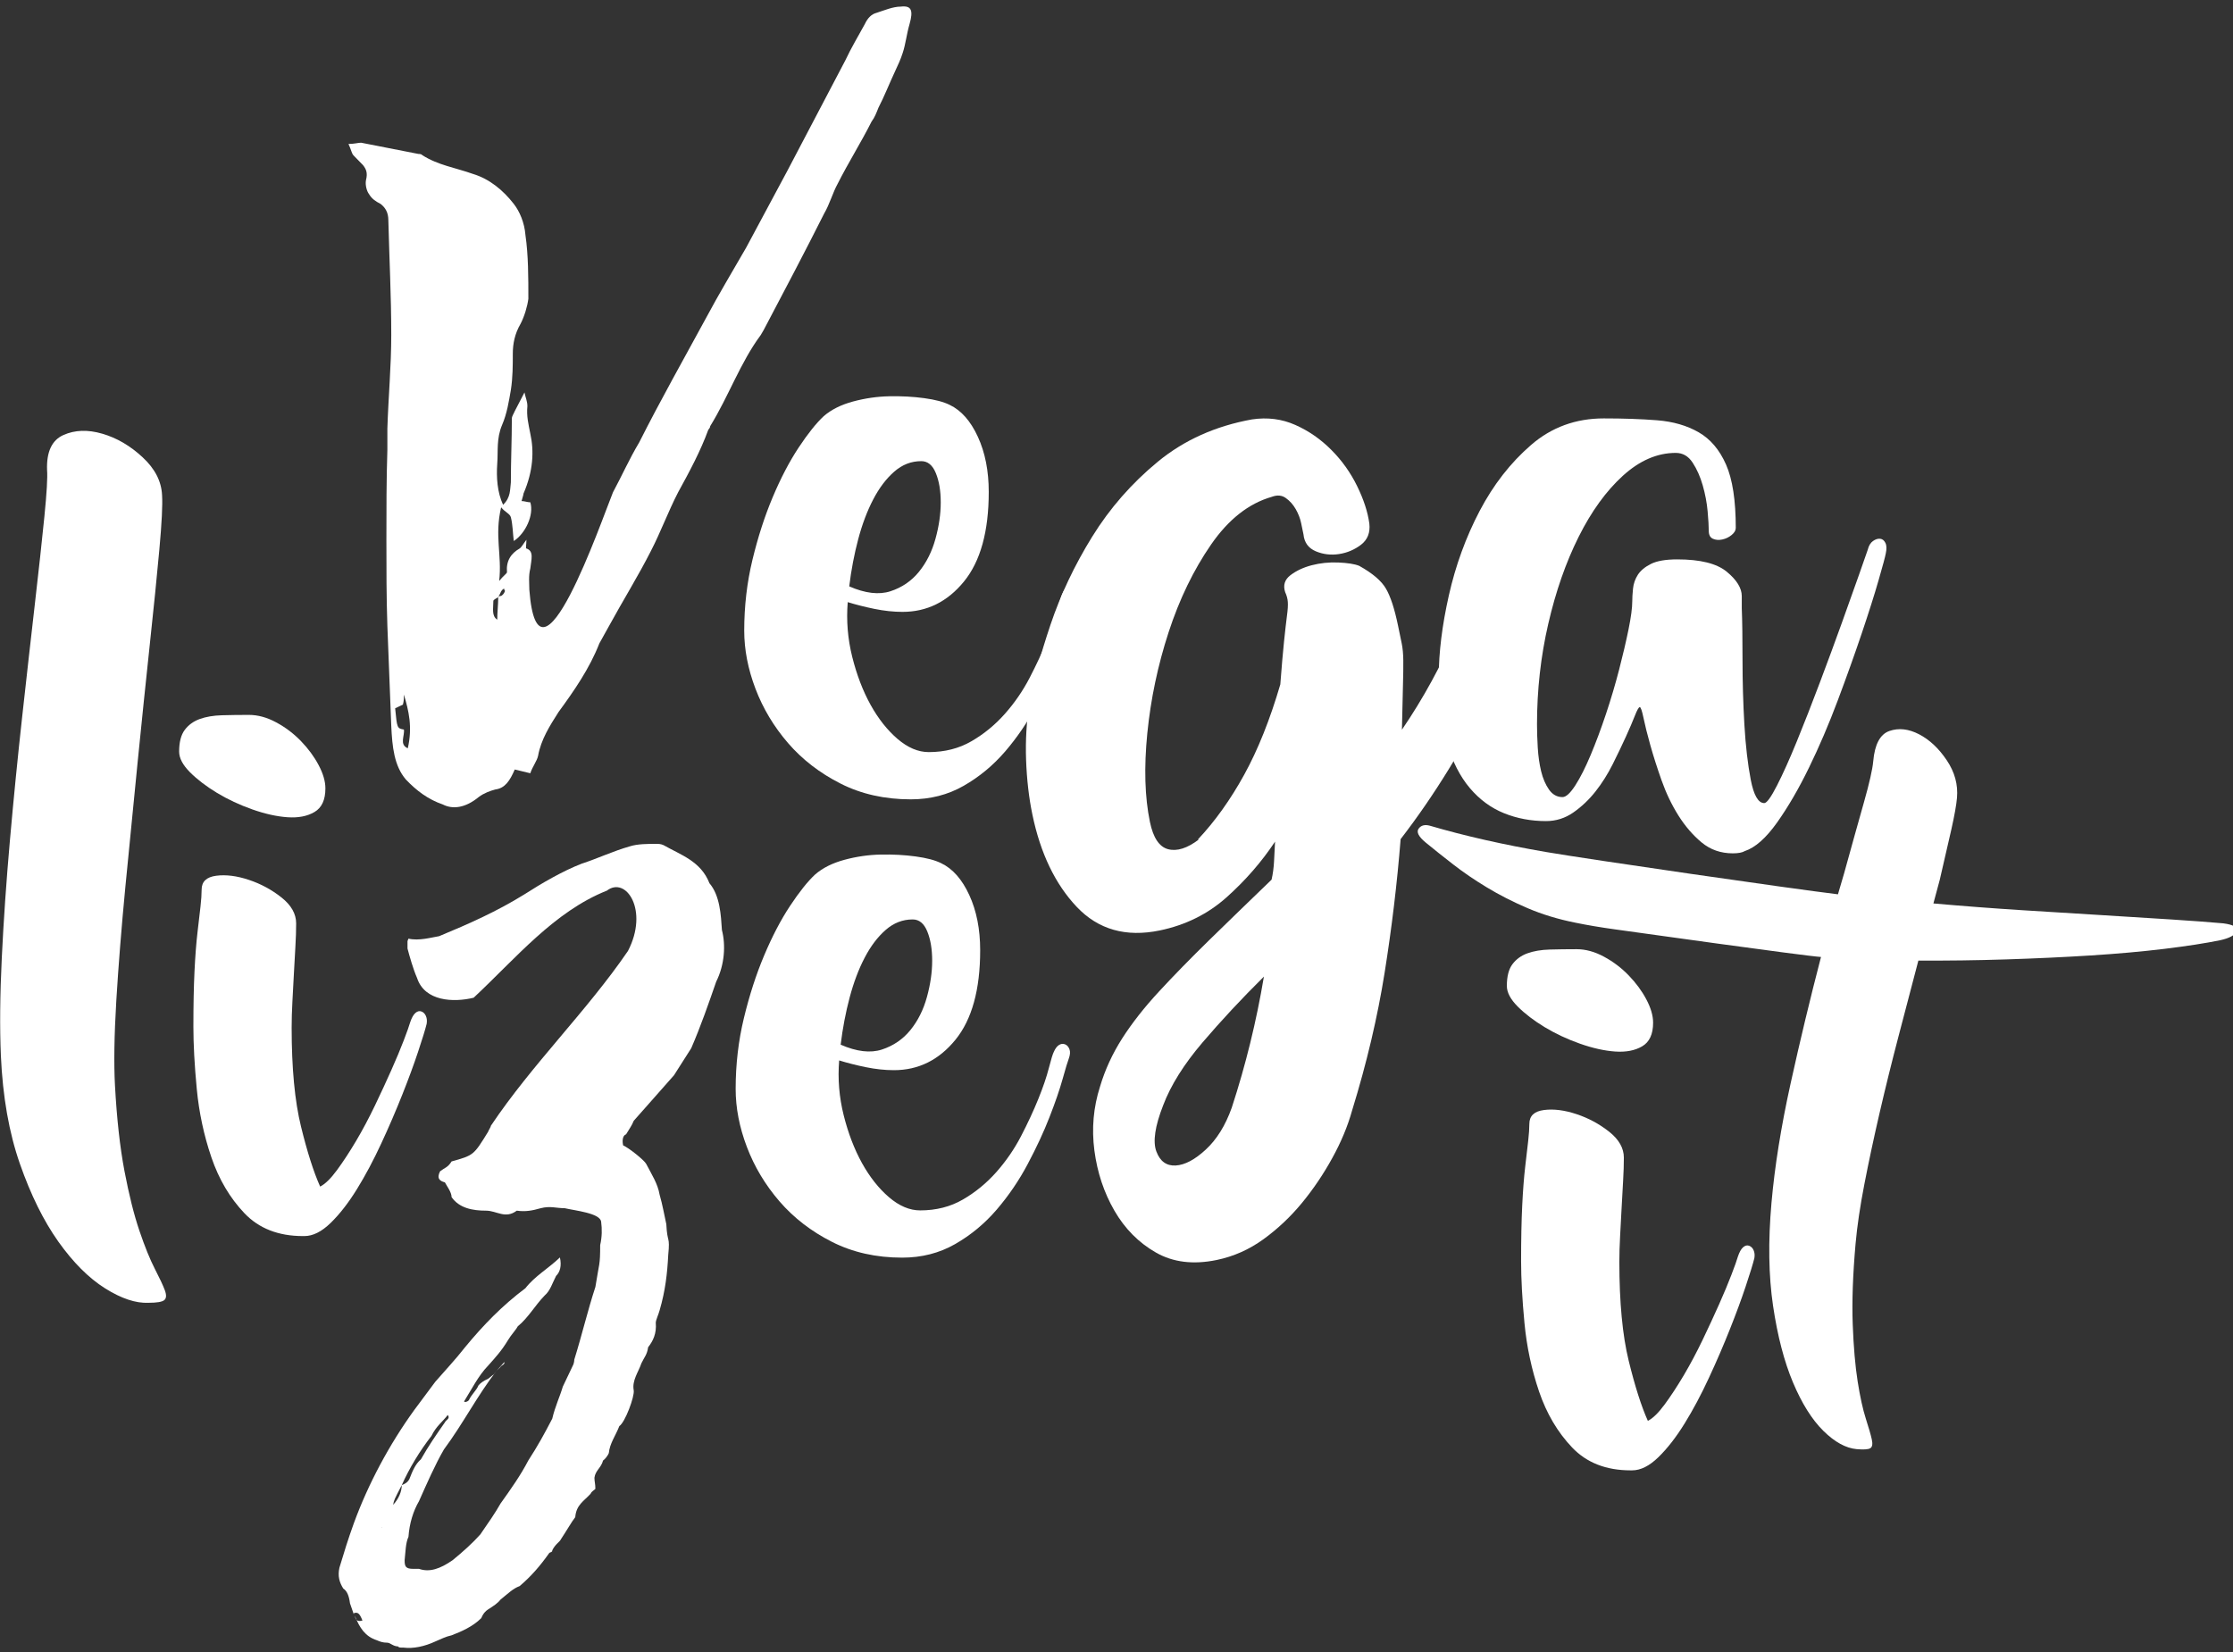 <?xml version="1.0" encoding="UTF-8" standalone="no"?>
<!DOCTYPE svg PUBLIC "-//W3C//DTD SVG 1.1//EN" "http://www.w3.org/Graphics/SVG/1.1/DTD/svg11.dtd">
<svg width="100%" height="100%" viewBox="0 0 100 74" version="1.1" xmlns="http://www.w3.org/2000/svg" xmlns:xlink="http://www.w3.org/1999/xlink" xml:space="preserve" xmlns:serif="http://www.serif.com/" style="fill-rule:evenodd;clip-rule:evenodd;stroke-linejoin:round;stroke-miterlimit:1.414;">
    <rect x="0" y="0" width="100" height="74" fill="#333333" stroke="none"/>
    <g id="Layer-1" serif:id="Layer 1" transform="matrix(0.078,0,0,0.078,-1.674,-1.147)">
        <g transform="matrix(1,0,0,1,550.379,436.36)">
            <path d="M0,-156.824C-5.736,-156.824 -10.903,-154.826 -15.502,-150.795C-20.102,-146.781 -24.115,-141.475 -27.561,-134.861C-31.006,-128.264 -33.883,-120.649 -36.173,-112.037C-38.464,-103.424 -40.188,-94.381 -41.341,-84.907C-32.16,-80.893 -24.253,-79.962 -17.655,-82.116C-11.058,-84.268 -5.598,-88.007 -1.292,-93.312C3.015,-98.618 6.168,-104.94 8.184,-112.261C10.199,-119.582 11.197,-126.541 11.197,-133.138C11.197,-139.753 10.268,-145.352 8.39,-149.934C6.529,-154.533 3.739,-156.824 0,-156.824M80.962,-80.6C81.823,-82.616 82.823,-83.975 83.977,-84.7C85.131,-85.423 86.268,-85.561 87.422,-85.13C88.576,-84.7 89.438,-83.769 90.006,-82.322C90.573,-80.893 90.436,-79.032 89.575,-76.723C89.006,-75.294 87.853,-71.487 86.13,-65.32C84.407,-59.154 81.893,-51.833 78.585,-43.358C75.295,-34.883 71.126,-25.908 66.097,-16.434C61.083,-6.96 55.123,1.791 48.232,9.835C41.343,17.863 33.367,24.478 24.323,29.646C15.28,34.814 5.168,37.397 -6.028,37.397C-20.963,37.397 -34.382,34.382 -46.303,28.353C-58.205,22.324 -68.266,14.573 -76.447,5.099C-84.629,-4.376 -90.865,-14.798 -95.172,-26.132C-99.478,-37.467 -101.631,-48.595 -101.631,-59.499C-101.631,-73.571 -100.047,-87.145 -96.895,-100.203C-93.741,-113.261 -89.866,-125.249 -85.268,-136.153C-80.668,-147.074 -75.724,-156.549 -70.419,-164.576C-65.096,-172.62 -60.29,-178.649 -55.983,-182.662C-51.677,-186.401 -46.078,-189.208 -39.188,-191.069C-32.298,-192.929 -25.339,-193.946 -18.311,-194.083C-11.265,-194.221 -4.599,-193.859 1.724,-192.998C8.046,-192.137 12.92,-190.845 16.365,-189.122C22.963,-185.97 28.354,-179.872 32.506,-170.829C36.675,-161.785 38.759,-151.225 38.759,-139.168C38.759,-116.499 34.022,-99.342 24.547,-87.714C15.073,-76.087 3.308,-70.264 -10.766,-70.264C-15.934,-70.264 -21.324,-70.85 -26.923,-71.987C-32.521,-73.141 -37.604,-74.432 -42.203,-75.862C-43.064,-65.251 -42.203,-54.761 -39.618,-44.426C-37.034,-34.091 -33.521,-24.909 -29.076,-16.864C-24.614,-8.837 -19.447,-2.308 -13.573,2.722C-7.682,7.751 -1.722,10.267 4.307,10.267C13.488,10.267 21.671,8.183 28.854,4.013C36.037,-0.155 42.411,-5.392 48.009,-11.697C53.607,-18.018 58.345,-24.909 62.22,-32.368C66.097,-39.845 69.403,-46.94 72.125,-53.693C74.864,-60.446 76.862,-66.319 78.153,-71.349C79.445,-76.38 80.394,-79.464 80.962,-80.6" style="fill:white;fill-rule:nonzero;"/>
        </g>
        <g transform="matrix(1,0,0,1,1093.83,429.4)">
            <path d="M0,-99.048C0.568,-101.356 1.584,-103.01 3.014,-104.01C4.444,-105.008 5.805,-105.439 7.097,-105.301C8.389,-105.163 9.405,-104.371 10.111,-102.924C10.835,-101.494 10.903,-99.479 10.335,-96.895C10.043,-95.172 8.682,-90.091 6.235,-81.615C3.807,-73.141 0.568,-62.961 -3.445,-51.04C-7.459,-39.119 -12.059,-26.27 -17.226,-12.488C-22.394,1.292 -27.923,14.211 -33.814,26.269C-39.688,38.328 -45.787,48.801 -52.108,57.707C-58.43,66.596 -64.597,72.056 -70.626,74.071C-72.056,74.931 -74.364,75.363 -77.517,75.363C-84.407,75.363 -90.366,73.279 -95.397,69.11C-100.409,64.941 -104.871,59.773 -108.746,53.607C-112.623,47.44 -115.843,40.687 -118.428,33.367C-121.012,26.046 -123.165,19.293 -124.887,13.127C-126.609,6.959 -127.901,1.791 -128.763,-2.377C-129.625,-6.545 -130.348,-8.612 -130.916,-8.612C-131.484,-8.612 -132.432,-6.977 -133.724,-3.669C-135.017,-0.361 -136.738,3.652 -138.892,8.389C-141.045,13.127 -143.543,18.363 -146.419,24.116C-149.296,29.851 -152.586,35.09 -156.324,39.826C-160.063,44.562 -164.3,48.576 -169.037,51.885C-173.774,55.191 -179.01,56.846 -184.746,56.846C-193.359,56.846 -201.404,55.329 -208.863,52.314C-216.321,49.301 -222.867,44.494 -228.466,37.896C-234.064,31.282 -238.439,22.738 -241.593,12.265C-244.744,1.791 -246.329,-10.921 -246.329,-25.838C-246.329,-39.912 -244.399,-55.553 -240.524,-72.779C-236.647,-90.004 -230.757,-106.162 -222.867,-121.235C-214.961,-136.308 -205.125,-148.934 -193.359,-159.131C-181.595,-169.33 -167.658,-174.411 -151.587,-174.411C-140.391,-174.411 -130.192,-174.067 -121.012,-173.343C-111.83,-172.619 -103.854,-170.328 -97.119,-166.453C-90.366,-162.576 -85.13,-156.41 -81.392,-147.936C-77.654,-139.459 -75.794,-127.333 -75.794,-111.537C-75.794,-110.108 -76.586,-108.746 -78.171,-107.454C-79.738,-106.162 -81.529,-105.301 -83.545,-104.871C-85.561,-104.44 -87.352,-104.578 -88.938,-105.301C-90.504,-106.026 -91.297,-107.524 -91.297,-109.815C-91.297,-112.399 -91.521,-116.136 -91.952,-121.012C-92.382,-125.903 -93.313,-130.847 -94.742,-135.877C-96.172,-140.906 -98.118,-145.282 -100.564,-149.003C-102.993,-152.74 -106.231,-154.602 -110.246,-154.602C-120.873,-154.602 -130.985,-150.226 -140.615,-141.475C-150.227,-132.725 -158.701,-121.012 -166.022,-106.369C-173.343,-91.727 -179.148,-75.087 -183.455,-56.414C-187.762,-37.759 -189.915,-18.518 -189.915,1.292C-189.915,5.306 -189.776,9.75 -189.484,14.642C-189.19,19.517 -188.554,24.03 -187.555,28.199C-186.538,32.367 -185.04,35.881 -183.024,38.758C-181.009,41.617 -178.425,43.064 -175.272,43.064C-173.257,43.064 -170.828,40.826 -167.952,36.381C-165.075,31.936 -162.147,26.115 -159.132,18.948C-156.117,11.765 -153.171,3.876 -150.295,-4.737C-147.418,-13.35 -144.921,-21.825 -142.768,-30.145C-140.615,-38.483 -138.806,-46.165 -137.375,-53.194C-135.945,-60.221 -135.223,-65.613 -135.223,-69.334C-135.223,-71.35 -135.085,-73.795 -134.792,-76.654C-134.499,-79.531 -133.568,-82.184 -132.002,-84.631C-130.416,-87.076 -127.901,-89.144 -124.456,-90.866C-121.012,-92.588 -115.981,-93.449 -109.384,-93.449C-96.172,-93.449 -86.698,-91.09 -80.962,-86.353C-75.226,-81.615 -72.349,-76.947 -72.349,-72.348L-72.349,-65.458C-72.056,-57.999 -71.918,-48.026 -71.918,-35.537C-71.918,-23.048 -71.556,-10.697 -70.85,1.498C-70.126,13.695 -68.903,24.254 -67.182,33.16C-65.458,42.049 -62.875,46.51 -59.43,46.51C-58,46.51 -55.553,43.134 -52.108,36.381C-48.663,29.629 -44.856,21.17 -40.704,10.973C-36.535,0.775 -32.161,-10.422 -27.562,-22.617C-22.962,-34.814 -18.742,-46.303 -14.865,-57.069C-10.99,-67.835 -7.683,-77.085 -4.962,-84.837C-2.222,-92.588 -0.569,-97.326 0,-99.048" style="fill:white;fill-rule:nonzero;"/>
        </g>
        <g transform="matrix(1,0,0,1,48.483,739.983)">
            <path d="M0,-455.412C-0.354,-465.81 2.766,-472.486 9.357,-475.438C15.951,-478.391 23.395,-478.641 31.715,-476.208C40.031,-473.796 47.748,-469.283 54.84,-462.691C61.951,-456.119 65.674,-448.841 66.027,-440.854C66.381,-435.323 65.859,-424.926 64.469,-409.661C63.074,-394.418 61.266,-376.305 58.998,-355.342C56.752,-334.38 54.422,-311.754 51.99,-287.484C49.557,-263.236 47.227,-239.404 44.961,-216.009C42.715,-192.613 40.988,-170.861 39.762,-150.751C38.555,-130.662 38.307,-114.358 38.992,-101.88C40.031,-82.831 41.842,-66.443 44.441,-52.76C47.041,-39.076 49.91,-27.639 53.029,-18.447C56.148,-9.255 59.104,-1.976 61.869,3.39C64.635,8.755 66.547,12.83 67.586,15.617C68.627,18.383 68.543,20.296 67.316,21.336C66.111,22.376 63.074,22.896 58.229,22.896C50.949,23.229 42.631,20.463 33.273,14.577C23.916,8.672 14.994,-0.25 6.488,-12.208C-1.996,-24.166 -9.359,-39.076 -15.598,-56.92C-21.836,-74.763 -25.475,-95.475 -26.514,-119.037C-27.201,-134.987 -27.035,-153.704 -25.996,-175.186C-24.955,-196.689 -23.396,-219.211 -21.316,-242.773C-19.236,-266.355 -16.908,-289.918 -14.309,-313.479C-11.709,-337.062 -9.275,-358.628 -7.029,-378.218C-4.764,-397.808 -2.953,-414.527 -1.561,-428.378C-0.166,-442.249 0.354,-451.253 0,-455.412" style="fill:white;fill-rule:nonzero;"/>
        </g>
        <g transform="matrix(1,0,0,1,256.949,547.996)">
            <path d="M0,53.83C0.861,51.246 1.861,49.437 3.015,48.439C4.169,47.439 5.306,47.146 6.46,47.577C7.614,48.008 8.476,48.869 9.044,50.162C9.611,51.453 9.768,52.969 9.474,54.691C8.613,58.137 6.959,63.512 4.514,70.832C2.085,78.153 -0.931,86.336 -4.53,95.379C-8.113,104.423 -12.127,113.759 -16.589,123.371C-21.033,132.982 -25.701,141.751 -30.576,149.641C-35.45,157.529 -40.48,163.989 -45.648,169.019C-50.816,174.049 -55.846,176.564 -60.722,176.564L-61.582,176.564C-75.655,176.564 -86.853,172.172 -95.173,163.421C-103.492,154.67 -109.814,143.973 -114.121,131.347C-118.427,118.703 -121.235,105.576 -122.526,91.934C-123.818,78.291 -124.456,66.457 -124.456,56.414C-124.456,44.063 -124.25,33.435 -123.818,24.547C-123.389,15.641 -122.802,8.182 -122.097,2.152C-121.373,-3.876 -120.805,-8.837 -120.373,-12.713C-119.943,-16.588 -119.72,-19.81 -119.72,-22.394C-119.72,-26.992 -116.929,-29.647 -111.33,-30.369C-105.731,-31.093 -99.479,-30.301 -92.589,-27.992C-85.698,-25.701 -79.462,-22.324 -73.864,-17.881C-68.266,-13.437 -65.458,-8.476 -65.458,-3.015C-65.458,0.999 -65.596,5.443 -65.889,10.336C-66.181,15.21 -66.456,20.378 -66.75,25.838C-67.042,31.282 -67.318,36.674 -67.611,41.979C-67.904,47.285 -68.042,52.246 -68.042,56.846C-68.042,80.1 -66.25,99.048 -62.667,113.689C-59.067,128.332 -55.415,139.805 -51.678,148.142C-48.801,146.694 -45.579,143.543 -41.996,138.668C-38.396,133.775 -34.744,128.178 -31.006,121.873C-27.269,115.551 -23.686,108.798 -20.24,101.632C-16.795,94.449 -13.643,87.627 -10.766,81.168C-7.89,74.708 -5.529,69.041 -3.669,64.166C-1.791,59.273 -0.568,55.828 0,53.83M-48.663,-80.531C-48.663,-73.934 -50.747,-69.42 -54.916,-66.975C-59.067,-64.527 -64.235,-63.529 -70.419,-63.959C-76.586,-64.391 -83.339,-65.889 -90.659,-68.473C-97.98,-71.057 -104.715,-74.227 -110.899,-77.947C-117.066,-81.686 -122.234,-85.63 -126.403,-89.798C-130.554,-93.967 -132.639,-97.912 -132.639,-101.633C-132.639,-107.094 -131.57,-111.262 -129.417,-114.121C-127.264,-116.998 -124.388,-119.082 -120.805,-120.374C-117.204,-121.666 -112.967,-122.39 -108.092,-122.527C-103.217,-122.665 -98.05,-122.734 -92.589,-122.734C-87.421,-122.734 -82.185,-121.305 -76.879,-118.428C-71.556,-115.568 -66.818,-111.968 -62.667,-107.662C-58.499,-103.356 -55.123,-98.774 -52.538,-93.881C-49.955,-89.006 -48.663,-84.562 -48.663,-80.531" style="fill:white;fill-rule:nonzero;"/>
        </g>
        <g transform="matrix(1,0,0,1,545.46,699.551)">
            <path d="M0,-156.825C-5.735,-156.825 -10.904,-154.827 -15.503,-150.796C-20.103,-146.782 -24.115,-141.477 -27.561,-134.862C-31.007,-128.264 -33.883,-120.651 -36.174,-112.038C-38.465,-103.425 -40.188,-94.382 -41.342,-84.907C-32.16,-80.893 -24.253,-79.964 -17.656,-82.116C-11.059,-84.27 -5.598,-88.009 -1.291,-93.313C3.016,-98.619 6.167,-104.94 8.183,-112.262C10.198,-119.583 11.197,-126.542 11.197,-133.139C11.197,-139.755 10.267,-145.352 8.389,-149.934C6.529,-154.534 3.738,-156.825 0,-156.825M80.961,-80.6C81.822,-82.616 82.822,-83.977 83.976,-84.7C85.13,-85.425 86.268,-85.561 87.421,-85.132C88.575,-84.7 89.437,-83.77 90.005,-82.323C90.574,-80.893 90.436,-79.034 89.574,-76.725C89.007,-75.296 87.852,-71.488 86.129,-65.321C84.406,-59.155 81.892,-51.834 78.584,-43.358C75.294,-34.884 71.126,-25.909 66.096,-16.434C61.083,-6.96 55.123,1.79 48.232,9.834C41.342,17.862 33.366,24.476 24.323,29.645C15.279,34.812 5.168,37.396 -6.028,37.396C-20.964,37.396 -34.383,34.382 -46.303,28.353C-58.205,22.323 -68.266,14.571 -76.448,5.097C-84.63,-4.377 -90.865,-14.798 -95.172,-26.133C-99.479,-37.468 -101.632,-48.596 -101.632,-59.499C-101.632,-73.573 -100.047,-87.147 -96.896,-100.204C-93.742,-113.261 -89.867,-125.25 -85.267,-136.153C-80.668,-147.075 -75.725,-156.55 -70.418,-164.577C-65.097,-172.621 -60.29,-178.649 -55.984,-182.663C-51.678,-186.401 -46.079,-189.21 -39.188,-191.07C-32.299,-192.93 -25.339,-193.946 -18.311,-194.085C-11.266,-194.221 -4.599,-193.86 1.723,-192.999C8.045,-192.138 12.919,-190.846 16.364,-189.124C22.962,-185.971 28.354,-179.874 32.505,-170.829C36.674,-161.786 38.758,-151.226 38.758,-139.169C38.758,-116.499 34.021,-99.343 24.548,-87.716C15.072,-76.087 3.308,-70.265 -10.767,-70.265C-15.934,-70.265 -21.325,-70.85 -26.924,-71.988C-32.522,-73.141 -37.604,-74.434 -42.202,-75.864C-43.064,-65.253 -42.202,-54.762 -39.619,-44.427C-37.035,-34.091 -33.521,-24.91 -29.077,-16.866C-24.615,-8.839 -19.447,-2.309 -13.573,2.72C-7.683,7.75 -1.723,10.265 4.307,10.265C13.488,10.265 21.671,8.181 28.854,4.013C36.037,-0.157 42.41,-5.393 48.009,-11.698C53.606,-18.02 58.344,-24.91 62.22,-32.368C66.096,-39.845 69.403,-46.942 72.124,-53.694C74.863,-60.446 76.862,-66.321 78.154,-71.35C79.445,-76.381 80.394,-79.464 80.961,-80.6" style="fill:white;fill-rule:nonzero;"/>
        </g>
        <g transform="matrix(1,0,0,1,1019.24,682.544)">
            <path d="M0,53.832C0.861,51.248 1.86,49.438 3.015,48.439C4.169,47.44 5.306,47.148 6.46,47.578C7.614,48.01 8.476,48.871 9.043,50.162C9.611,51.454 9.768,52.971 9.474,54.693C8.613,58.138 6.959,63.513 4.513,70.833C2.084,78.154 -0.931,86.336 -4.53,95.381C-8.113,104.424 -12.127,113.76 -16.589,123.372C-21.033,132.984 -25.701,141.752 -30.576,149.642C-35.45,157.53 -40.481,163.99 -45.648,169.02C-50.816,174.051 -55.846,176.564 -60.722,176.564L-61.582,176.564C-75.656,176.564 -86.853,172.172 -95.173,163.422C-103.492,154.672 -109.814,143.975 -114.121,131.348C-118.428,118.703 -121.235,105.578 -122.527,91.936C-123.818,78.292 -124.457,66.458 -124.457,56.415C-124.457,44.064 -124.25,33.436 -123.818,24.548C-123.389,15.642 -122.803,8.184 -122.097,2.154C-121.373,-3.875 -120.805,-8.836 -120.374,-12.712C-119.943,-16.588 -119.72,-19.809 -119.72,-22.393C-119.72,-26.992 -116.929,-29.645 -111.33,-30.368C-105.731,-31.092 -99.479,-30.299 -92.589,-27.991C-85.699,-25.7 -79.463,-22.324 -73.864,-17.879C-68.266,-13.436 -65.458,-8.475 -65.458,-3.014C-65.458,1 -65.596,5.444 -65.889,10.336C-66.181,15.211 -66.458,20.379 -66.75,25.84C-67.043,31.283 -67.318,36.674 -67.611,41.98C-67.904,47.285 -68.042,52.246 -68.042,56.846C-68.042,80.101 -66.25,99.049 -62.667,113.691C-59.067,128.333 -55.415,139.805 -51.678,148.143C-48.801,146.695 -45.579,143.543 -41.996,138.669C-38.396,133.775 -34.745,128.178 -31.006,121.873C-27.269,115.551 -23.686,108.799 -20.24,101.633C-16.796,94.449 -13.643,87.629 -10.766,81.169C-7.89,74.709 -5.529,69.041 -3.669,64.167C-1.791,59.275 -0.568,55.83 0,53.832M-48.663,-80.529C-48.663,-73.932 -50.747,-69.419 -54.916,-66.973C-59.067,-64.527 -64.235,-63.527 -70.419,-63.959C-76.586,-64.389 -83.339,-65.888 -90.659,-68.472C-97.98,-71.056 -104.715,-74.225 -110.899,-77.945C-117.066,-81.684 -122.234,-85.629 -126.403,-89.797C-130.554,-93.966 -132.639,-97.91 -132.639,-101.631C-132.639,-107.092 -131.57,-111.26 -129.417,-114.12C-127.264,-116.996 -124.388,-119.081 -120.805,-120.373C-117.204,-121.664 -112.967,-122.389 -108.092,-122.526C-103.217,-122.664 -98.05,-122.732 -92.589,-122.732C-87.421,-122.732 -82.185,-121.303 -76.879,-118.427C-71.556,-115.566 -66.819,-111.967 -62.667,-107.66C-58.499,-103.354 -55.123,-98.772 -52.538,-93.879C-49.955,-89.005 -48.663,-84.561 -48.663,-80.529" style="fill:white;fill-rule:nonzero;"/>
        </g>
        <g transform="matrix(1,0,0,1,1297.93,734.952)">
            <path d="M0,-189.989C5.939,-189.203 8.459,-187.686 7.572,-185.439C6.703,-183.191 3.62,-181.482 -1.674,-180.311C-10.013,-178.592 -20.671,-176.945 -33.634,-175.355C-46.594,-173.782 -60.772,-172.511 -76.136,-171.543C-91.5,-170.574 -107.679,-169.825 -124.644,-169.276C-141.607,-168.727 -158.412,-168.508 -175.057,-168.602C-178.761,-154.47 -182.565,-139.937 -186.488,-124.99C-190.396,-110.056 -194.011,-95.441 -197.321,-81.127C-200.632,-66.812 -203.536,-53.216 -206.033,-40.337C-208.529,-27.456 -210.228,-16.013 -211.113,-5.988C-212.691,11.886 -213.234,27.313 -212.747,40.324C-212.257,53.337 -211.306,64.262 -209.911,73.129C-208.516,81.981 -206.948,89.078 -205.242,94.42C-203.533,99.745 -202.38,103.744 -201.795,106.383C-201.209,109.022 -201.489,110.717 -202.65,111.433C-203.81,112.151 -206.413,112.328 -210.476,111.971C-216.698,111.42 -223.085,107.909 -229.607,101.471C-236.131,95.033 -241.944,85.776 -247.021,73.733C-252.1,61.692 -255.913,47.026 -258.48,29.737C-261.047,12.447 -261.351,-7.296 -259.391,-29.491C-257.549,-50.354 -253.898,-73.154 -248.437,-97.922C-242.974,-122.69 -237.149,-146.935 -230.959,-170.673C-240.454,-171.25 -340.963,-185.381 -349.181,-186.516C-357.415,-187.652 -364.999,-188.928 -371.979,-190.363C-381.892,-192.336 -391.062,-195.127 -399.487,-198.736C-407.896,-202.344 -415.668,-206.306 -422.788,-210.619C-429.923,-214.933 -436.349,-219.316 -442.094,-223.787C-447.842,-228.24 -453.136,-232.458 -457.974,-236.439C-462.033,-239.793 -463.37,-242.45 -461.973,-244.373C-460.575,-246.297 -458.414,-246.843 -455.488,-246.045C-435.537,-240.189 -413.316,-235.164 -388.863,-230.958C-364.395,-226.751 -247.434,-209.791 -221.23,-206.658L-217.717,-218.629C-213.31,-234.615 -209.506,-248.198 -206.341,-259.382C-203.176,-270.564 -201.381,-278.463 -200.975,-283.061C-200.113,-292.81 -197.014,-298.612 -191.66,-300.465C-186.306,-302.317 -180.632,-301.669 -174.635,-298.552C-168.638,-295.435 -163.346,-290.465 -158.757,-283.64C-154.169,-276.816 -152.218,-269.619 -152.888,-262.031C-153.246,-257.968 -154.321,-251.923 -156.127,-243.894C-157.933,-235.866 -160.143,-226.236 -162.771,-215.006L-166.428,-201.41C-149.091,-199.879 -132.157,-198.596 -115.597,-197.543C-99.035,-196.491 -83.5,-195.528 -68.986,-194.656C-54.456,-193.782 -41.297,-192.964 -29.495,-192.184C-17.689,-191.42 -7.848,-190.681 0,-189.989" style="fill:white;fill-rule:nonzero;"/>
        </g>
        <g transform="matrix(1,0,0,1,308.628,141.836)">
            <path d="M0,213.68C0.557,212.245 1.115,211.529 2.232,210.812C2.232,211.529 2.791,212.245 2.791,212.245C2.232,213.68 1.674,214.397 0.557,215.114C0,215.114 -0.559,215.114 -1.117,215.831L0,213.68ZM-1.117,215.831C-1.117,220.133 -1.676,224.436 -1.676,228.739C-5.025,226.586 -3.91,222.284 -3.91,217.983C-3.91,217.266 -2.234,216.548 -1.117,215.831M-55.828,277.496C-55.271,275.346 -55.271,273.911 -55.271,271.761C-52.48,281.082 -50.246,290.404 -53.037,302.593C-58.063,300.443 -54.713,295.423 -55.271,291.838C-59.18,291.12 -59.18,291.12 -60.295,279.649L-55.828,277.496ZM17.305,316.935C18.422,313.349 21.213,309.764 21.771,306.897C23.447,297.575 28.471,289.687 33.496,281.8C42.428,269.61 51.361,256.703 56.945,242.363L62.527,232.324C70.344,217.983 79.275,203.642 86.533,189.3C92.117,178.545 96.582,166.355 102.164,155.599C108.865,143.409 115.006,131.937 119.473,119.746C120.031,119.03 120.588,118.313 120.588,117.596C131.197,100.386 137.896,81.027 149.619,65.251L151.295,62.383C163.02,40.155 174.742,17.926 185.908,-4.302C189.258,-10.039 190.934,-16.493 193.725,-21.511C199.865,-33.701 207.123,-45.174 213.264,-57.364C214.939,-59.515 216.057,-62.383 217.172,-65.252C220.523,-71.705 223.314,-78.876 226.662,-86.046C228.338,-89.631 230.014,-93.216 231.129,-96.801C232.805,-101.82 233.361,-107.557 235.037,-113.294C237.271,-121.181 236.154,-124.049 230.014,-123.332C225.547,-123.332 220.523,-121.181 216.057,-119.747C213.264,-119.03 211.031,-116.88 209.357,-113.294C205.447,-106.124 201.539,-99.67 198.191,-92.5L164.693,-28.682L141.244,15.058C133.43,28.682 125.613,41.589 118.355,55.212C105.516,78.875 92.117,102.538 79.834,126.917C74.25,136.239 69.785,146.278 64.76,155.599C58.061,172.091 21.771,277.496 16.748,211.529C16.748,207.944 16.189,203.642 17.305,199.339C17.865,194.32 19.539,189.3 15.072,187.866C14.514,187.866 15.072,185.715 15.072,182.847C13.398,184.998 12.281,187.149 11.166,187.866C6.141,190.735 3.348,195.036 3.908,201.49C3.908,202.207 1.674,203.642 -0.559,206.51C1.115,191.451 -3.352,180.696 0.557,164.203C2.791,167.073 5.582,167.789 6.141,169.94C7.256,174.242 7.256,179.262 7.814,183.564C14.514,179.262 19.539,168.506 17.305,161.335C15.631,161.335 13.957,160.618 12.281,160.618C12.84,158.467 13.398,157.034 13.398,156.317C18.98,143.409 19.539,131.937 17.305,121.898C16.189,116.161 15.072,111.859 15.631,106.123C15.631,103.255 14.514,101.104 13.957,98.235L8.373,108.991C7.814,110.425 6.699,111.859 6.699,113.293C6.699,125.483 6.141,137.672 6.141,149.863C5.582,154.165 6.141,158.467 1.674,162.769C-1.676,155.599 -2.234,146.994 -1.676,139.107C-1.117,131.937 -2.234,124.766 1.115,116.879C3.908,110.425 5.023,103.255 6.141,96.801C7.256,89.631 7.256,82.46 7.256,76.007C7.256,70.271 8.373,64.534 11.723,58.797C13.957,54.495 15.631,48.759 16.189,44.456C16.189,32.267 16.189,19.36 14.514,7.887C13.957,0.717 11.166,-5.737 7.814,-10.039C1.674,-17.926 -6.143,-24.38 -15.633,-27.249C-25.682,-30.834 -35.732,-32.267 -44.664,-38.004C-45.223,-38.72 -46.338,-38.72 -46.896,-38.72L-79.836,-45.174C-81.51,-45.174 -83.744,-44.457 -87.094,-44.457C-85.418,-40.872 -85.418,-39.438 -84.303,-38.004L-78.719,-32.267C-77.045,-30.116 -75.928,-27.966 -77.045,-23.663C-77.604,-20.795 -76.486,-17.21 -75.369,-15.775C-73.695,-12.907 -71.461,-11.472 -68.67,-10.039C-65.879,-7.887 -64.203,-5.019 -64.203,-0.717C-63.646,21.511 -62.529,43.023 -62.529,65.251C-62.529,83.177 -64.203,101.104 -64.762,119.03L-64.762,131.22C-65.32,148.428 -65.32,165.638 -65.32,182.847C-65.32,199.339 -65.32,215.831 -64.762,232.324L-62.529,289.687C-61.971,301.876 -60.854,312.632 -54.154,320.52C-48.014,326.973 -41.314,331.993 -32.939,334.861C-27.357,337.729 -20.1,337.012 -12.283,330.559C-9.492,328.408 -5.584,326.973 -2.791,326.256C2.791,325.539 5.582,321.238 8.373,314.784L17.305,316.935Z" style="fill:white;fill-rule:nonzero;"/>
        </g>
        <g transform="matrix(1,0,0,1,240.563,569.303)">
            <path d="M0,322.333L0.551,322.333C0,322.333 0,322.333 0,323.04L0,322.333ZM66.045,232.56L68.246,230.439C68.246,229.733 70.998,229.025 70.447,227.612L66.045,232.56ZM11.559,298.3C11.559,301.834 9.908,306.075 6.605,309.609C7.156,306.781 7.156,306.781 11.559,298.3M11.559,298.3C15.963,288.403 22.016,278.507 28.619,270.024C31.371,264.369 34.674,262.249 37.977,258.008C39.627,260.128 36.875,260.835 36.326,262.249C31.371,269.318 26.969,275.68 22.566,283.455C19.264,286.283 17.611,290.524 15.963,294.765C14.859,296.886 13.211,297.593 11.559,298.3M-11.006,376.056C-13.758,376.762 -14.859,376.056 -15.41,373.228C-12.658,380.297 -9.355,385.245 -2.752,387.365C-1.1,388.072 0.551,388.779 3.303,388.779C4.955,388.779 6.605,390.899 9.357,390.899C9.908,391.606 10.459,391.606 12.66,391.606C18.162,392.313 24.768,390.899 30.822,388.072C34.123,386.658 36.875,385.245 40.178,384.537C45.682,382.417 52.285,379.59 57.24,374.642C58.34,371.814 59.99,370.4 61.092,369.693C64.393,367.573 66.596,366.159 68.246,364.039C72.648,360.505 75.4,357.677 79.254,356.263C85.857,350.608 90.811,344.953 96.314,337.178C97.965,336.471 97.965,336.471 97.965,335.764C99.617,332.229 102.369,330.815 102.918,329.402C106.221,324.453 108.973,319.506 111.174,316.678C111.725,309.609 116.129,307.489 119.98,303.247C120.531,301.834 122.182,301.127 122.732,300.421C122.732,297.593 122.182,296.179 122.182,294.059C122.732,289.817 126.035,288.403 127.135,284.162C128.236,283.455 129.887,281.334 130.438,279.921C130.988,274.266 134.291,270.024 136.49,264.369C139.793,262.249 145.297,247.405 144.746,243.871C143.646,238.215 147.498,233.268 149.15,228.319C150.801,224.784 152.451,223.371 153.002,219.13C155.754,215.596 157.955,211.354 157.404,204.993C157.404,203.578 159.057,200.044 159.605,197.924C162.908,186.613 164.01,176.718 164.561,166.114C165.66,154.804 164.01,159.753 163.459,148.443C162.357,143.494 161.258,137.132 159.605,131.478C158.506,125.116 155.203,120.168 151.902,113.806C150.801,111.686 141.994,104.616 138.691,103.203C138.143,101.082 138.143,97.548 140.344,96.841C141.994,94.014 143.646,91.894 144.746,89.065L167.861,62.911L177.768,47.36C183.271,34.636 187.676,21.913 192.078,9.188C197.031,-0.708 197.582,-12.018 195.379,-20.5C194.83,-28.982 194.279,-40.292 188.225,-47.361C183.271,-60.084 171.715,-63.619 161.809,-69.274C160.156,-69.98 159.057,-69.98 157.404,-69.98C153.002,-69.98 146.947,-69.98 142.545,-68.567C132.639,-65.739 123.832,-61.499 115.027,-58.671C104.02,-54.43 91.912,-47.361 82.006,-40.999C66.045,-31.103 50.084,-24.034 33.023,-16.965C28.619,-16.259 21.465,-14.138 15.412,-15.552L14.859,-14.138L14.859,-9.896C15.963,-5.655 18.162,2.12 20.363,7.068C24.768,20.498 41.277,21.206 52.836,18.378C77.051,-4.242 99.066,-31.103 129.336,-43.12C140.344,-51.603 153.553,-31.81 141.443,-8.483C117.779,26.153 86.408,56.55 62.742,91.894C62.742,92.6 61.641,94.014 61.092,95.428C52.836,108.857 52.836,108.857 40.178,112.392C37.977,115.926 36.326,115.926 33.574,118.047C31.371,122.288 33.574,123.702 36.326,124.409C37.426,126.529 40.178,130.063 40.178,132.892C44.58,139.253 52.285,140.667 59.99,140.667C66.045,140.667 70.998,145.615 77.604,140.667C82.555,141.374 86.408,140.667 91.361,139.253C96.865,137.84 100.166,139.253 105.121,139.253C111.174,140.667 125.484,142.081 126.035,147.028C126.584,151.27 126.584,155.512 125.484,160.459C125.484,172.476 124.934,170.355 122.732,184.493C118.328,197.924 115.027,212.062 110.625,226.199C110.625,226.199 110.625,227.612 110.074,229.025L104.02,241.75C102.369,247.405 99.617,253.06 97.965,260.128C93.563,268.611 89.711,275.68 84.207,284.162C79.803,292.645 74.301,300.421 68.246,308.902C65.494,313.851 61.092,320.212 56.689,326.574C52.285,331.522 46.781,336.471 40.729,341.419C33.574,346.367 27.52,348.487 21.465,346.367L18.162,346.367C13.76,346.367 13.211,344.953 13.211,341.419C13.76,336.471 13.76,331.522 15.412,327.987C15.963,320.212 18.162,313.144 21.465,307.489C25.867,297.593 30.822,286.283 35.773,277.8C46.781,262.956 55.037,246.697 66.045,232.56L64.393,234.681C63.293,235.388 61.092,237.509 60.541,237.509C58.889,238.215 56.689,239.629 55.588,241.043C54.488,243.871 51.736,245.991 50.084,249.525C49.533,250.231 47.883,250.939 47.332,250.231C51.736,243.163 55.588,235.388 61.092,229.733C65.494,224.784 68.797,221.25 72.648,214.889C74.301,212.062 77.051,209.233 78.152,207.112C84.207,202.165 88.059,195.097 93.563,189.441C96.865,186.613 97.965,182.372 100.166,178.131C102.369,176.01 103.469,172.476 102.369,167.528C95.766,173.891 88.059,178.131 82.555,185.2C69.348,195.097 58.34,206.406 47.883,219.13C42.379,226.199 36.326,232.56 30.822,238.922L18.715,255.181C4.404,274.973 -7.703,297.593 -15.959,320.212C-19.262,329.402 -21.463,336.471 -24.215,345.659C-25.314,350.608 -24.215,354.143 -22.014,357.677C-19.811,359.09 -18.711,361.918 -18.162,366.159L-15.959,372.521L-15.959,371.814C-13.758,371.107 -12.658,371.814 -11.006,376.056" style="fill:white;fill-rule:nonzero;"/>
        </g>
        <g transform="matrix(1,0,0,1,689.296,345.886)">
            <path d="M0,303.537C-4.738,315.629 -6.035,324.468 -3.908,330.123C-1.783,335.777 1.926,338.437 7.164,338.146C12.402,337.855 18.174,334.819 24.443,329.014C30.74,323.202 35.715,315.189 39.377,304.908C47.354,280.496 53.514,255.414 57.826,229.666C45.016,242.348 33.266,254.971 22.568,267.502C11.896,280.028 4.365,292.031 0,303.537M112.512,-6.242C120.135,-2.012 125.268,2.353 127.873,6.83C130.506,11.299 132.814,18.377 134.811,28.027C135.65,32.076 136.355,35.484 136.936,38.283C137.514,41.084 137.809,44.325 137.852,48.031C137.889,51.705 137.832,56.604 137.652,62.738C137.475,68.869 137.266,77.228 137.066,87.873C149.287,69.978 159.873,50.613 168.811,29.717C177.777,8.814 184.805,-14.861 189.955,-41.322C190.34,-44.069 192.215,-45.504 195.57,-45.66C198.922,-45.846 202.383,-45.356 205.994,-44.264C209.611,-43.17 212.861,-41.463 215.744,-39.139C218.629,-36.815 219.65,-34.266 218.791,-31.421C213.385,3.029 203.119,35.691 188.027,66.592C172.967,97.485 155.721,125.53 136.32,150.721C134.314,175.991 131.25,201.48 127.168,227.213C123.076,252.915 116.85,279.346 108.477,306.473C105.988,315.433 102.205,324.564 97.109,333.808C92.043,343.049 86.215,351.683 79.666,359.641C73.119,367.6 65.729,374.558 57.547,380.504C49.359,386.422 40.426,390.398 30.705,392.412C17.293,395.187 5.646,393.758 -4.209,388.117C-14.066,382.475 -22.006,374.47 -28.006,364.094C-34.014,353.687 -37.848,342.164 -39.5,329.557C-41.154,316.946 -40.072,304.691 -36.254,292.791C-33.406,283.185 -29.17,273.992 -23.531,265.142C-17.863,256.287 -10.805,247.303 -2.33,238.151C6.162,228.965 15.721,219.179 26.338,208.789C36.988,198.394 48.947,186.777 62.229,173.996C62.984,170.665 63.465,167.105 63.65,163.385C63.83,159.634 64.037,155.877 64.221,152.156C56.494,163.787 47.23,174.433 36.432,184.099C25.654,193.726 12.84,200.094 -1.961,203.158C-21.398,207.182 -37.307,202.666 -49.652,189.605C-61.998,176.543 -70.494,158.875 -75.113,136.562C-77.111,126.914 -78.326,116.435 -78.721,105.152C-79.115,93.871 -78.471,83.008 -76.768,72.625C-74.551,59.976 -70.557,44.991 -64.734,27.66C-58.91,10.328 -50.934,-6.528 -40.801,-22.91C-30.668,-39.293 -18.096,-53.673 -3.053,-66.057C12.02,-78.447 30.012,-86.521 50.945,-90.315C59.848,-91.65 68.15,-90.575 75.838,-87.151C83.553,-83.733 90.453,-78.942 96.564,-72.777C102.672,-66.645 107.58,-59.726 111.344,-52.029C115.102,-44.364 117.461,-37.17 118.357,-30.467C118.93,-25.317 117.361,-21.278 113.619,-18.375C109.871,-15.506 105.664,-13.713 100.979,-12.996C96.291,-12.281 91.834,-12.818 87.617,-14.58C83.395,-16.372 81.027,-19.565 80.553,-24.228C80.238,-25.75 79.791,-27.91 79.211,-30.711C78.631,-33.512 77.586,-36.185 76.092,-38.795C74.594,-41.406 72.707,-43.523 70.432,-45.147C68.15,-46.801 65.465,-47.039 62.322,-45.848C49.117,-42.067 37.486,-32.93 27.459,-18.41C17.434,-3.891 9.322,12.867 3.117,31.865C-3.084,50.861 -7.15,70.242 -9.123,89.951C-11.068,109.652 -10.564,126.627 -7.621,140.843C-5.73,149.974 -2.248,155.188 2.861,156.512C7.971,157.835 13.838,155.953 20.52,150.889L19.826,151.031C29.725,140.506 38.592,128.099 46.484,113.768C54.377,99.437 61.309,82.13 67.244,61.855C68.025,51.631 68.729,43.422 69.379,37.193C70.029,30.963 70.584,26.086 71.041,22.564C71.529,19.035 71.693,16.334 71.547,14.523C71.434,12.705 70.924,10.81 70.037,8.899C68.721,4.918 69.754,1.657 73.082,-0.873C76.41,-3.402 80.471,-5.324 85.279,-6.572C90.088,-7.822 95.189,-8.371 100.537,-8.144C105.881,-7.918 109.893,-7.289 112.512,-6.242" style="fill:white;fill-rule:nonzero;"/>
        </g>
    </g>
</svg>
